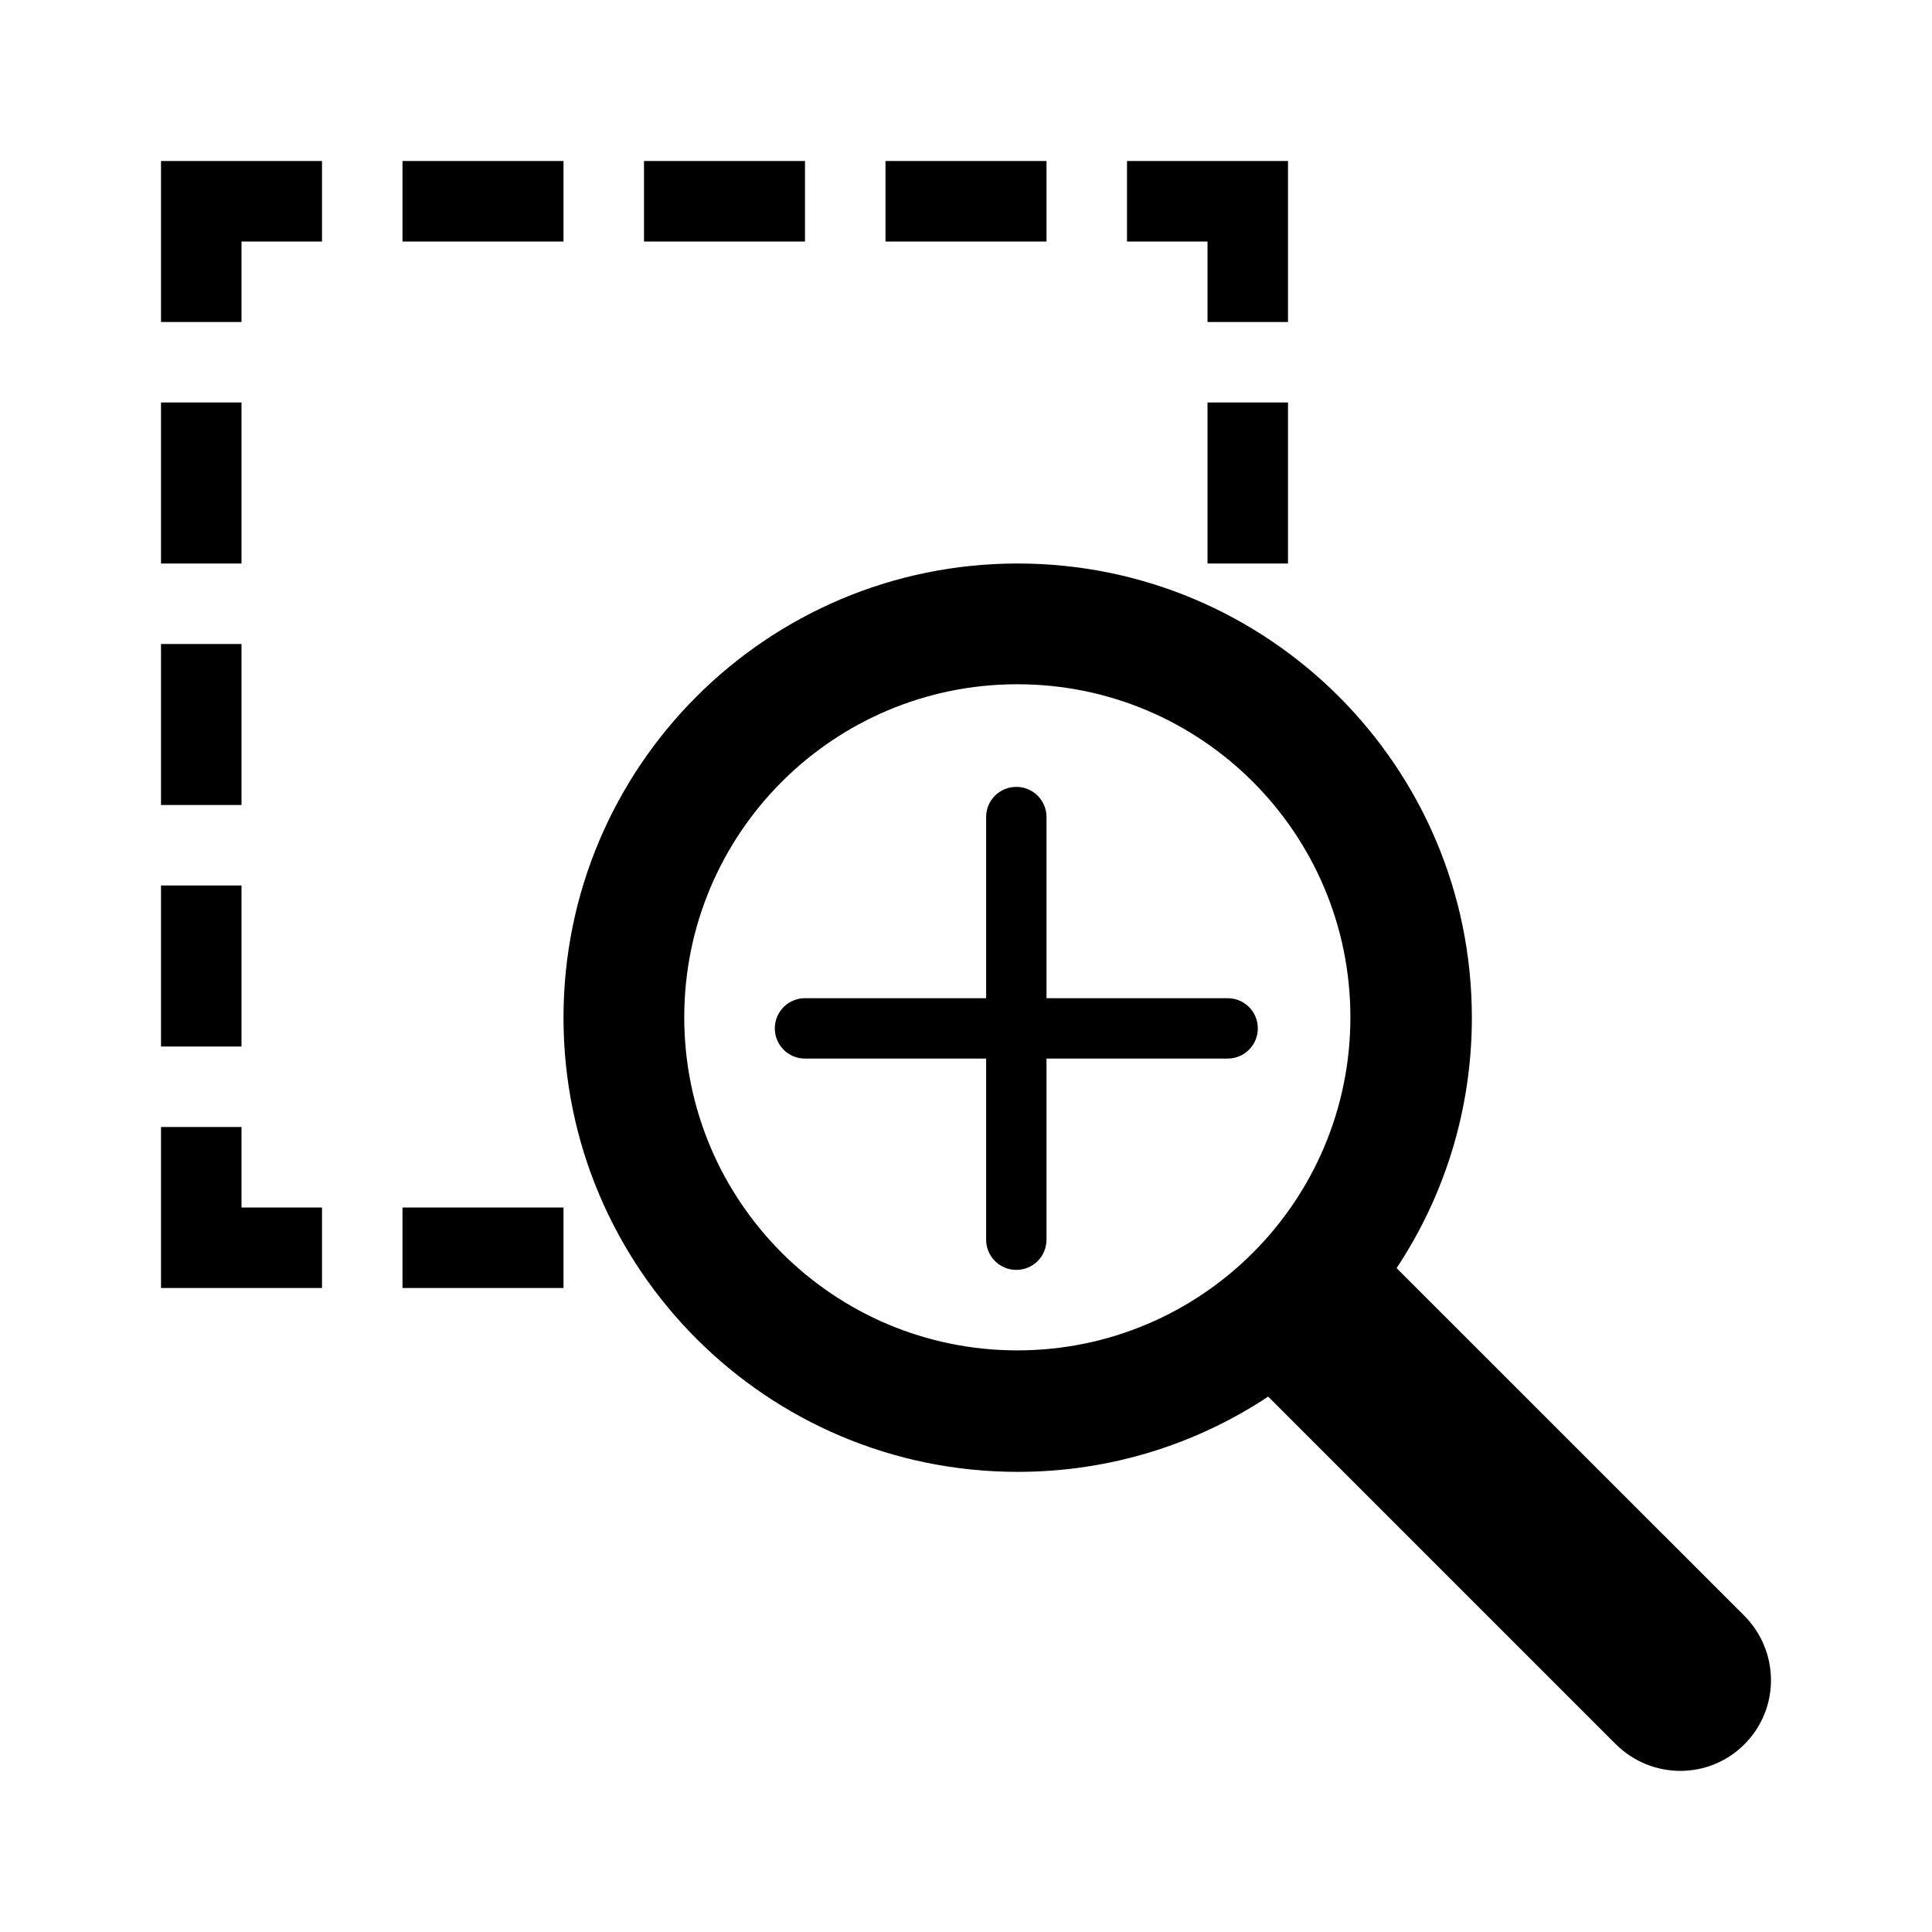 <?xml version="1.0" encoding="UTF-8" standalone="no"?>
<svg width="24px" height="24px" viewBox="0 0 24 24" version="1.1" xmlns="http://www.w3.org/2000/svg" xmlns:xlink="http://www.w3.org/1999/xlink">
    <!-- Generator: Sketch 44.1 (41455) - http://www.bohemiancoding.com/sketch -->
    <title>zoom-zone</title>
    <desc>Created with Sketch.</desc>
    <defs></defs>
    <g id="PDS" stroke="none" stroke-width="1" fill="none" fill-rule="evenodd">
        <g id="zoom-zone" fill="#000000">
            <path d="M17.349,15.753 L21.666,20.069 C22.108,20.512 22.113,21.225 21.669,21.669 C21.229,22.11 20.513,22.108 20.07,21.665 L15.754,17.349 C14.862,17.94 13.792,18.284 12.642,18.284 C9.526,18.284 7,15.758 7,12.642 C7,9.526 9.526,7 12.642,7 C15.758,7 18.284,9.526 18.284,12.642 C18.284,13.792 17.94,14.861 17.349,15.753 Z M3,15 L4,15 L4,16 L2,16 L2,15.5 L2,14 L3,14 L3,15 Z M2.5,2 L4,2 L4,3 L3,3 L3,4 L2,4 L2,2 L2.5,2 Z M16,2.5 L16,2 L14,2 L14,3 L15,3 L15,4 L16,4 L16,2.5 Z M5,2 L7,2 L7,3 L5,3 L5,2 Z M8,2 L10,2 L10,3 L8,3 L8,2 Z M11,2 L13,2 L13,3 L11,3 L11,2 Z M5,15 L7,15 L7,16 L5,16 L5,15 Z M16,5 L16,7 L15,7 L15,5 L16,5 Z M3,5 L3,7 L2,7 L2,5 L3,5 Z M3,8 L3,10 L2,10 L2,8 L3,8 Z M3,11 L3,13 L2,13 L2,11 L3,11 Z M12.638,16.775 C14.923,16.775 16.775,14.922 16.775,12.637 C16.775,10.352 14.923,8.5 12.638,8.5 C10.352,8.5 8.5,10.352 8.5,12.637 C8.5,14.922 10.352,16.775 12.638,16.775 Z M13,12.4 L15.25,12.4 C15.457,12.4 15.625,12.566 15.625,12.775 C15.625,12.982 15.458,13.15 15.25,13.15 L13,13.15 L13,15.399 C13,15.607 12.834,15.775 12.625,15.775 C12.418,15.775 12.25,15.608 12.25,15.399 L12.25,13.15 L10,13.15 C9.793,13.15 9.625,12.983 9.625,12.775 C9.625,12.568 9.792,12.4 10,12.4 L12.25,12.4 L12.25,10.15 C12.25,9.943 12.416,9.775 12.625,9.775 C12.832,9.775 13,9.941 13,10.15 L13,12.4 Z" id="Zoom-in-place"></path>
        </g>
    </g>
</svg>